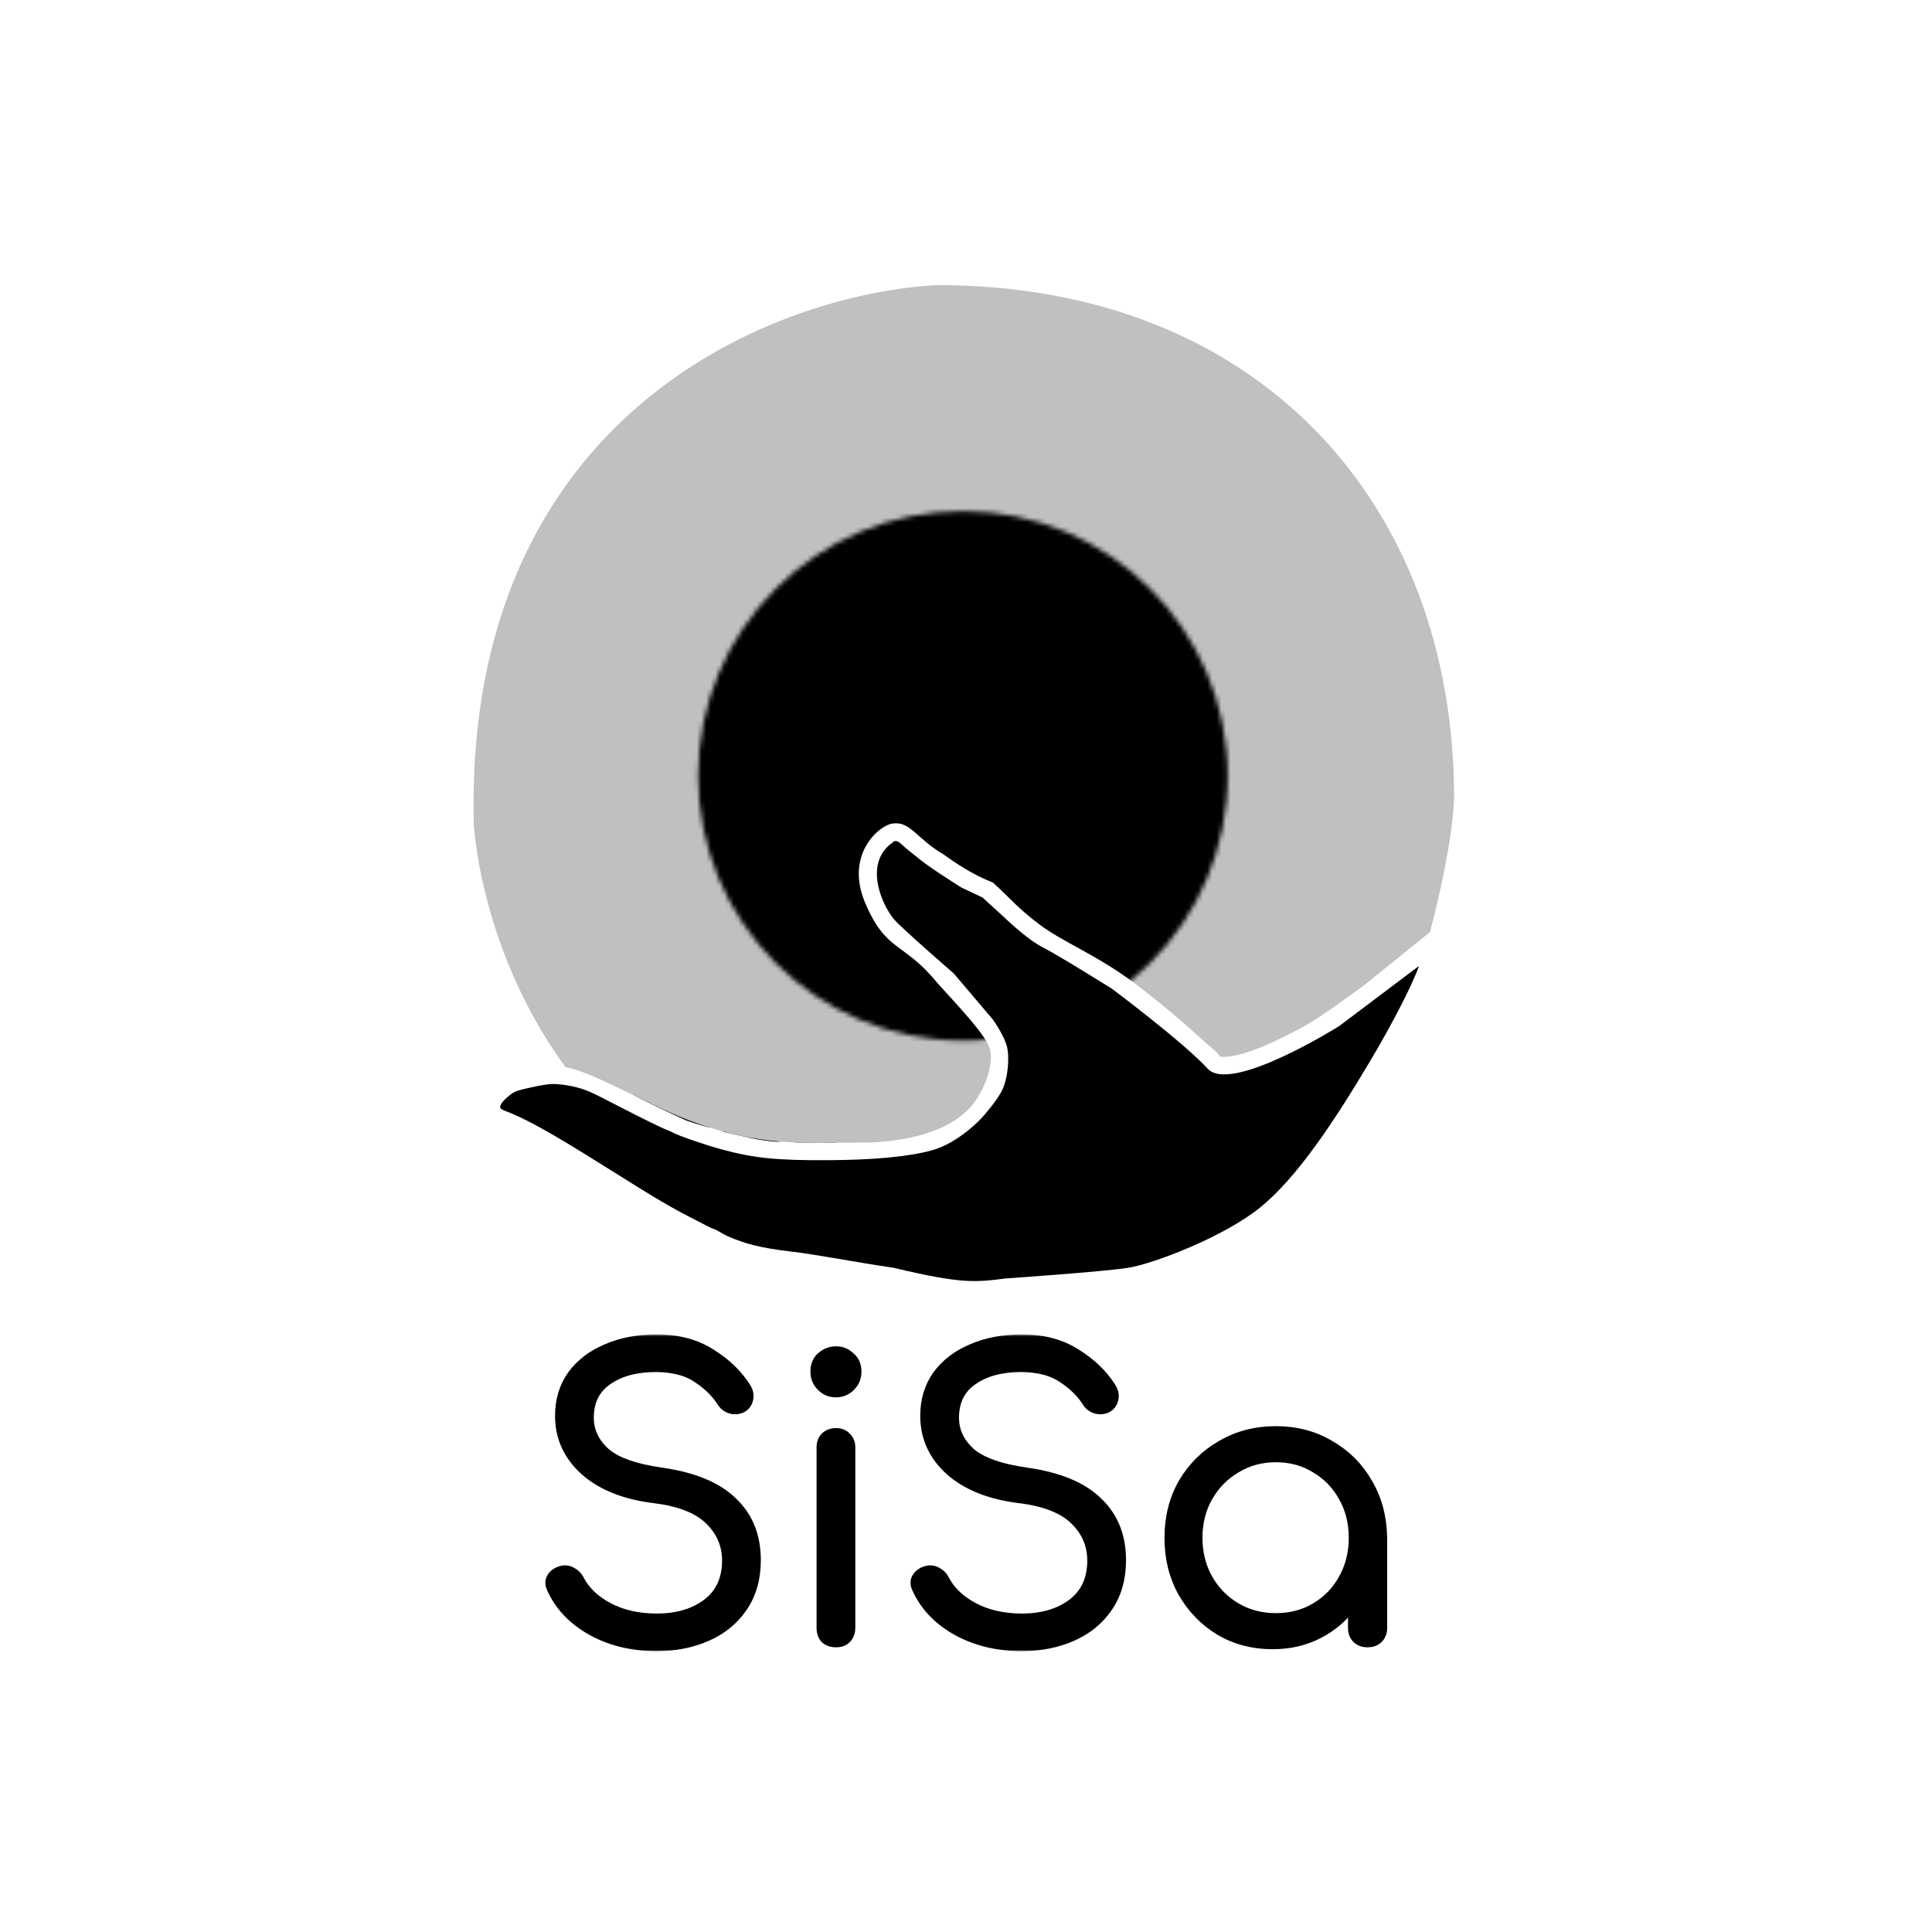 <svg width="420" height="420" viewBox="0 0 420 420" fill="none" xmlns="http://www.w3.org/2000/svg">
<mask id="path-1-outside-1" maskUnits="userSpaceOnUse" x="117.553" y="290.087" width="185" height="69" fill="black">
<rect fill="white" x="117.553" y="290.087" width="185" height="69"/>
<path d="M142.779 357.943C137.437 357.943 132.708 356.803 128.59 354.521C124.528 352.24 121.634 349.207 119.909 345.423C119.464 344.533 119.436 343.726 119.826 343.003C120.271 342.224 120.994 341.695 121.996 341.417C122.775 341.195 123.526 341.278 124.25 341.667C125.029 342.057 125.613 342.641 126.002 343.42C127.282 345.869 129.397 347.872 132.346 349.43C135.295 350.988 138.773 351.767 142.779 351.767C147.175 351.767 150.792 350.71 153.63 348.595C156.523 346.425 157.97 343.309 157.97 339.247C157.97 335.853 156.718 332.931 154.214 330.483C151.71 328.035 147.787 326.477 142.445 325.809C135.935 325.03 130.843 323.027 127.171 319.799C123.498 316.516 121.662 312.51 121.662 307.78C121.662 304.386 122.552 301.437 124.333 298.933C126.169 296.429 128.673 294.509 131.845 293.174C135.017 291.782 138.661 291.087 142.779 291.087C147.398 291.087 151.348 292.144 154.631 294.259C157.914 296.317 160.446 298.766 162.227 301.604C162.783 302.494 162.95 303.356 162.728 304.191C162.561 305.026 162.088 305.666 161.309 306.111C160.474 306.5 159.611 306.556 158.721 306.278C157.887 306 157.247 305.471 156.801 304.692C155.522 302.744 153.769 301.047 151.543 299.6C149.373 298.098 146.424 297.319 142.696 297.263C138.3 297.263 134.766 298.209 132.095 300.101C129.425 301.938 128.089 304.636 128.089 308.198C128.089 311.035 129.23 313.512 131.511 315.626C133.848 317.74 137.966 319.215 143.864 320.05C150.82 321.051 155.967 323.194 159.305 326.477C162.7 329.704 164.397 333.933 164.397 339.164C164.397 343.17 163.423 346.592 161.476 349.43C159.584 352.212 156.996 354.327 153.713 355.773C150.43 357.22 146.785 357.943 142.779 357.943Z"/>
<path d="M181.767 357.109C180.765 357.109 179.959 356.831 179.346 356.274C178.79 355.662 178.512 354.855 178.512 353.854V314.708C178.512 313.706 178.79 312.927 179.346 312.371C179.959 311.759 180.765 311.453 181.767 311.453C182.713 311.453 183.464 311.759 184.021 312.371C184.633 312.927 184.939 313.706 184.939 314.708V353.854C184.939 354.855 184.633 355.662 184.021 356.274C183.464 356.831 182.713 357.109 181.767 357.109ZM181.684 302.772C180.459 302.772 179.402 302.327 178.512 301.437C177.622 300.546 177.176 299.461 177.176 298.182C177.176 296.79 177.622 295.705 178.512 294.926C179.458 294.092 180.543 293.674 181.767 293.674C182.936 293.674 183.965 294.092 184.855 294.926C185.801 295.705 186.274 296.79 186.274 298.182C186.274 299.461 185.829 300.546 184.939 301.437C184.048 302.327 182.963 302.772 181.684 302.772Z"/>
<path d="M222.17 357.943C216.828 357.943 212.098 356.803 207.981 354.521C203.919 352.24 201.025 349.207 199.3 345.423C198.855 344.533 198.827 343.726 199.217 343.003C199.662 342.224 200.385 341.695 201.387 341.417C202.166 341.195 202.917 341.278 203.64 341.667C204.419 342.057 205.004 342.641 205.393 343.42C206.673 345.869 208.787 347.872 211.737 349.43C214.686 350.988 218.164 351.767 222.17 351.767C226.566 351.767 230.183 350.71 233.021 348.595C235.914 346.425 237.361 343.309 237.361 339.247C237.361 335.853 236.109 332.931 233.605 330.483C231.101 328.035 227.178 326.477 221.836 325.809C215.326 325.03 210.234 323.027 206.562 319.799C202.889 316.516 201.053 312.51 201.053 307.78C201.053 304.386 201.943 301.437 203.724 298.933C205.56 296.429 208.064 294.509 211.236 293.174C214.408 291.782 218.052 291.087 222.17 291.087C226.788 291.087 230.739 292.144 234.022 294.259C237.305 296.317 239.837 298.766 241.618 301.604C242.174 302.494 242.341 303.356 242.118 304.191C241.951 305.026 241.478 305.666 240.699 306.111C239.865 306.5 239.002 306.556 238.112 306.278C237.277 306 236.637 305.471 236.192 304.692C234.912 302.744 233.16 301.047 230.934 299.6C228.764 298.098 225.815 297.319 222.086 297.263C217.691 297.263 214.157 298.209 211.486 300.101C208.815 301.938 207.48 304.636 207.48 308.198C207.48 311.035 208.621 313.512 210.902 315.626C213.239 317.74 217.357 319.215 223.255 320.05C230.21 321.051 235.358 323.194 238.696 326.477C242.091 329.704 243.788 333.933 243.788 339.164C243.788 343.17 242.814 346.592 240.866 349.43C238.974 352.212 236.387 354.327 233.104 355.773C229.821 357.22 226.176 357.943 222.17 357.943Z"/>
<path d="M276.683 357.526C272.398 357.526 268.558 356.524 265.164 354.521C261.77 352.462 259.071 349.68 257.068 346.175C255.12 342.669 254.147 338.718 254.147 334.322C254.147 329.871 255.148 325.892 257.151 322.387C259.21 318.881 261.992 316.127 265.498 314.124C269.004 312.065 272.954 311.035 277.35 311.035C281.746 311.035 285.669 312.065 289.119 314.124C292.625 316.127 295.379 318.881 297.382 322.387C299.441 325.892 300.498 329.871 300.554 334.322V353.937C300.554 354.883 300.248 355.662 299.636 356.274C299.024 356.831 298.245 357.109 297.299 357.109C296.353 357.109 295.574 356.831 294.962 356.274C294.35 355.662 294.044 354.883 294.044 353.937V348.846C292.152 351.517 289.703 353.631 286.698 355.189C283.694 356.747 280.355 357.526 276.683 357.526ZM277.35 351.683C280.578 351.683 283.443 350.932 285.947 349.43C288.507 347.927 290.51 345.869 291.957 343.253C293.459 340.582 294.21 337.605 294.21 334.322C294.21 330.984 293.459 328.007 291.957 325.392C290.51 322.776 288.507 320.717 285.947 319.215C283.443 317.657 280.578 316.878 277.35 316.878C274.179 316.878 271.313 317.657 268.753 319.215C266.194 320.717 264.163 322.776 262.66 325.392C261.158 328.007 260.407 330.984 260.407 334.322C260.407 337.605 261.158 340.582 262.66 343.253C264.163 345.869 266.194 347.927 268.753 349.43C271.313 350.932 274.179 351.683 277.35 351.683Z"/>
</mask>
<path d="M142.779 357.943C137.437 357.943 132.708 356.803 128.59 354.521C124.528 352.24 121.634 349.207 119.909 345.423C119.464 344.533 119.436 343.726 119.826 343.003C120.271 342.224 120.994 341.695 121.996 341.417C122.775 341.195 123.526 341.278 124.25 341.667C125.029 342.057 125.613 342.641 126.002 343.42C127.282 345.869 129.397 347.872 132.346 349.43C135.295 350.988 138.773 351.767 142.779 351.767C147.175 351.767 150.792 350.71 153.63 348.595C156.523 346.425 157.97 343.309 157.97 339.247C157.97 335.853 156.718 332.931 154.214 330.483C151.71 328.035 147.787 326.477 142.445 325.809C135.935 325.03 130.843 323.027 127.171 319.799C123.498 316.516 121.662 312.51 121.662 307.78C121.662 304.386 122.552 301.437 124.333 298.933C126.169 296.429 128.673 294.509 131.845 293.174C135.017 291.782 138.661 291.087 142.779 291.087C147.398 291.087 151.348 292.144 154.631 294.259C157.914 296.317 160.446 298.766 162.227 301.604C162.783 302.494 162.95 303.356 162.728 304.191C162.561 305.026 162.088 305.666 161.309 306.111C160.474 306.5 159.611 306.556 158.721 306.278C157.887 306 157.247 305.471 156.801 304.692C155.522 302.744 153.769 301.047 151.543 299.6C149.373 298.098 146.424 297.319 142.696 297.263C138.3 297.263 134.766 298.209 132.095 300.101C129.425 301.938 128.089 304.636 128.089 308.198C128.089 311.035 129.23 313.512 131.511 315.626C133.848 317.74 137.966 319.215 143.864 320.05C150.82 321.051 155.967 323.194 159.305 326.477C162.7 329.704 164.397 333.933 164.397 339.164C164.397 343.17 163.423 346.592 161.476 349.43C159.584 352.212 156.996 354.327 153.713 355.773C150.43 357.22 146.785 357.943 142.779 357.943Z" fill="black"/>
<path d="M181.767 357.109C180.765 357.109 179.959 356.831 179.346 356.274C178.79 355.662 178.512 354.855 178.512 353.854V314.708C178.512 313.706 178.79 312.927 179.346 312.371C179.959 311.759 180.765 311.453 181.767 311.453C182.713 311.453 183.464 311.759 184.021 312.371C184.633 312.927 184.939 313.706 184.939 314.708V353.854C184.939 354.855 184.633 355.662 184.021 356.274C183.464 356.831 182.713 357.109 181.767 357.109ZM181.684 302.772C180.459 302.772 179.402 302.327 178.512 301.437C177.622 300.546 177.176 299.461 177.176 298.182C177.176 296.79 177.622 295.705 178.512 294.926C179.458 294.092 180.543 293.674 181.767 293.674C182.936 293.674 183.965 294.092 184.855 294.926C185.801 295.705 186.274 296.79 186.274 298.182C186.274 299.461 185.829 300.546 184.939 301.437C184.048 302.327 182.963 302.772 181.684 302.772Z" fill="black"/>
<path d="M222.17 357.943C216.828 357.943 212.098 356.803 207.981 354.521C203.919 352.24 201.025 349.207 199.3 345.423C198.855 344.533 198.827 343.726 199.217 343.003C199.662 342.224 200.385 341.695 201.387 341.417C202.166 341.195 202.917 341.278 203.64 341.667C204.419 342.057 205.004 342.641 205.393 343.42C206.673 345.869 208.787 347.872 211.737 349.43C214.686 350.988 218.164 351.767 222.17 351.767C226.566 351.767 230.183 350.71 233.021 348.595C235.914 346.425 237.361 343.309 237.361 339.247C237.361 335.853 236.109 332.931 233.605 330.483C231.101 328.035 227.178 326.477 221.836 325.809C215.326 325.03 210.234 323.027 206.562 319.799C202.889 316.516 201.053 312.51 201.053 307.78C201.053 304.386 201.943 301.437 203.724 298.933C205.56 296.429 208.064 294.509 211.236 293.174C214.408 291.782 218.052 291.087 222.17 291.087C226.788 291.087 230.739 292.144 234.022 294.259C237.305 296.317 239.837 298.766 241.618 301.604C242.174 302.494 242.341 303.356 242.118 304.191C241.951 305.026 241.478 305.666 240.699 306.111C239.865 306.5 239.002 306.556 238.112 306.278C237.277 306 236.637 305.471 236.192 304.692C234.912 302.744 233.16 301.047 230.934 299.6C228.764 298.098 225.815 297.319 222.086 297.263C217.691 297.263 214.157 298.209 211.486 300.101C208.815 301.938 207.48 304.636 207.48 308.198C207.48 311.035 208.621 313.512 210.902 315.626C213.239 317.74 217.357 319.215 223.255 320.05C230.21 321.051 235.358 323.194 238.696 326.477C242.091 329.704 243.788 333.933 243.788 339.164C243.788 343.17 242.814 346.592 240.866 349.43C238.974 352.212 236.387 354.327 233.104 355.773C229.821 357.22 226.176 357.943 222.17 357.943Z" fill="black"/>
<path d="M276.683 357.526C272.398 357.526 268.558 356.524 265.164 354.521C261.77 352.462 259.071 349.68 257.068 346.175C255.12 342.669 254.147 338.718 254.147 334.322C254.147 329.871 255.148 325.892 257.151 322.387C259.21 318.881 261.992 316.127 265.498 314.124C269.004 312.065 272.954 311.035 277.35 311.035C281.746 311.035 285.669 312.065 289.119 314.124C292.625 316.127 295.379 318.881 297.382 322.387C299.441 325.892 300.498 329.871 300.554 334.322V353.937C300.554 354.883 300.248 355.662 299.636 356.274C299.024 356.831 298.245 357.109 297.299 357.109C296.353 357.109 295.574 356.831 294.962 356.274C294.35 355.662 294.044 354.883 294.044 353.937V348.846C292.152 351.517 289.703 353.631 286.698 355.189C283.694 356.747 280.355 357.526 276.683 357.526ZM277.35 351.683C280.578 351.683 283.443 350.932 285.947 349.43C288.507 347.927 290.51 345.869 291.957 343.253C293.459 340.582 294.21 337.605 294.21 334.322C294.21 330.984 293.459 328.007 291.957 325.392C290.51 322.776 288.507 320.717 285.947 319.215C283.443 317.657 280.578 316.878 277.35 316.878C274.179 316.878 271.313 317.657 268.753 319.215C266.194 320.717 264.163 322.776 262.66 325.392C261.158 328.007 260.407 330.984 260.407 334.322C260.407 337.605 261.158 340.582 262.66 343.253C264.163 345.869 266.194 347.927 268.753 349.43C271.313 350.932 274.179 351.683 277.35 351.683Z" fill="black"/>
<path d="M142.779 357.943C137.437 357.943 132.708 356.803 128.59 354.521C124.528 352.24 121.634 349.207 119.909 345.423C119.464 344.533 119.436 343.726 119.826 343.003C120.271 342.224 120.994 341.695 121.996 341.417C122.775 341.195 123.526 341.278 124.25 341.667C125.029 342.057 125.613 342.641 126.002 343.42C127.282 345.869 129.397 347.872 132.346 349.43C135.295 350.988 138.773 351.767 142.779 351.767C147.175 351.767 150.792 350.71 153.63 348.595C156.523 346.425 157.97 343.309 157.97 339.247C157.97 335.853 156.718 332.931 154.214 330.483C151.71 328.035 147.787 326.477 142.445 325.809C135.935 325.03 130.843 323.027 127.171 319.799C123.498 316.516 121.662 312.51 121.662 307.78C121.662 304.386 122.552 301.437 124.333 298.933C126.169 296.429 128.673 294.509 131.845 293.174C135.017 291.782 138.661 291.087 142.779 291.087C147.398 291.087 151.348 292.144 154.631 294.259C157.914 296.317 160.446 298.766 162.227 301.604C162.783 302.494 162.95 303.356 162.728 304.191C162.561 305.026 162.088 305.666 161.309 306.111C160.474 306.5 159.611 306.556 158.721 306.278C157.887 306 157.247 305.471 156.801 304.692C155.522 302.744 153.769 301.047 151.543 299.6C149.373 298.098 146.424 297.319 142.696 297.263C138.3 297.263 134.766 298.209 132.095 300.101C129.425 301.938 128.089 304.636 128.089 308.198C128.089 311.035 129.23 313.512 131.511 315.626C133.848 317.74 137.966 319.215 143.864 320.05C150.82 321.051 155.967 323.194 159.305 326.477C162.7 329.704 164.397 333.933 164.397 339.164C164.397 343.17 163.423 346.592 161.476 349.43C159.584 352.212 156.996 354.327 153.713 355.773C150.43 357.22 146.785 357.943 142.779 357.943Z" stroke="black" stroke-width="2" mask="url(#path-1-outside-1)"/>
<path d="M181.767 357.109C180.765 357.109 179.959 356.831 179.346 356.274C178.79 355.662 178.512 354.855 178.512 353.854V314.708C178.512 313.706 178.79 312.927 179.346 312.371C179.959 311.759 180.765 311.453 181.767 311.453C182.713 311.453 183.464 311.759 184.021 312.371C184.633 312.927 184.939 313.706 184.939 314.708V353.854C184.939 354.855 184.633 355.662 184.021 356.274C183.464 356.831 182.713 357.109 181.767 357.109ZM181.684 302.772C180.459 302.772 179.402 302.327 178.512 301.437C177.622 300.546 177.176 299.461 177.176 298.182C177.176 296.79 177.622 295.705 178.512 294.926C179.458 294.092 180.543 293.674 181.767 293.674C182.936 293.674 183.965 294.092 184.855 294.926C185.801 295.705 186.274 296.79 186.274 298.182C186.274 299.461 185.829 300.546 184.939 301.437C184.048 302.327 182.963 302.772 181.684 302.772Z" stroke="black" stroke-width="2" mask="url(#path-1-outside-1)"/>
<path d="M222.17 357.943C216.828 357.943 212.098 356.803 207.981 354.521C203.919 352.24 201.025 349.207 199.3 345.423C198.855 344.533 198.827 343.726 199.217 343.003C199.662 342.224 200.385 341.695 201.387 341.417C202.166 341.195 202.917 341.278 203.64 341.667C204.419 342.057 205.004 342.641 205.393 343.42C206.673 345.869 208.787 347.872 211.737 349.43C214.686 350.988 218.164 351.767 222.17 351.767C226.566 351.767 230.183 350.71 233.021 348.595C235.914 346.425 237.361 343.309 237.361 339.247C237.361 335.853 236.109 332.931 233.605 330.483C231.101 328.035 227.178 326.477 221.836 325.809C215.326 325.03 210.234 323.027 206.562 319.799C202.889 316.516 201.053 312.51 201.053 307.78C201.053 304.386 201.943 301.437 203.724 298.933C205.56 296.429 208.064 294.509 211.236 293.174C214.408 291.782 218.052 291.087 222.17 291.087C226.788 291.087 230.739 292.144 234.022 294.259C237.305 296.317 239.837 298.766 241.618 301.604C242.174 302.494 242.341 303.356 242.118 304.191C241.951 305.026 241.478 305.666 240.699 306.111C239.865 306.5 239.002 306.556 238.112 306.278C237.277 306 236.637 305.471 236.192 304.692C234.912 302.744 233.16 301.047 230.934 299.6C228.764 298.098 225.815 297.319 222.086 297.263C217.691 297.263 214.157 298.209 211.486 300.101C208.815 301.938 207.48 304.636 207.48 308.198C207.48 311.035 208.621 313.512 210.902 315.626C213.239 317.74 217.357 319.215 223.255 320.05C230.21 321.051 235.358 323.194 238.696 326.477C242.091 329.704 243.788 333.933 243.788 339.164C243.788 343.17 242.814 346.592 240.866 349.43C238.974 352.212 236.387 354.327 233.104 355.773C229.821 357.22 226.176 357.943 222.17 357.943Z" stroke="black" stroke-width="2" mask="url(#path-1-outside-1)"/>
<path d="M276.683 357.526C272.398 357.526 268.558 356.524 265.164 354.521C261.77 352.462 259.071 349.68 257.068 346.175C255.12 342.669 254.147 338.718 254.147 334.322C254.147 329.871 255.148 325.892 257.151 322.387C259.21 318.881 261.992 316.127 265.498 314.124C269.004 312.065 272.954 311.035 277.35 311.035C281.746 311.035 285.669 312.065 289.119 314.124C292.625 316.127 295.379 318.881 297.382 322.387C299.441 325.892 300.498 329.871 300.554 334.322V353.937C300.554 354.883 300.248 355.662 299.636 356.274C299.024 356.831 298.245 357.109 297.299 357.109C296.353 357.109 295.574 356.831 294.962 356.274C294.35 355.662 294.044 354.883 294.044 353.937V348.846C292.152 351.517 289.703 353.631 286.698 355.189C283.694 356.747 280.355 357.526 276.683 357.526ZM277.35 351.683C280.578 351.683 283.443 350.932 285.947 349.43C288.507 347.927 290.51 345.869 291.957 343.253C293.459 340.582 294.21 337.605 294.21 334.322C294.21 330.984 293.459 328.007 291.957 325.392C290.51 322.776 288.507 320.717 285.947 319.215C283.443 317.657 280.578 316.878 277.35 316.878C274.179 316.878 271.313 317.657 268.753 319.215C266.194 320.717 264.163 322.776 262.66 325.392C261.158 328.007 260.407 330.984 260.407 334.322C260.407 337.605 261.158 340.582 262.66 343.253C264.163 345.869 266.194 347.927 268.753 349.43C271.313 350.932 274.179 351.683 277.35 351.683Z" stroke="black" stroke-width="2" mask="url(#path-1-outside-1)"/>
<path d="M128.464 220.09C128.052 219.613 128.138 218.954 128.646 218.689C130.29 217.834 132.594 217.955 136.145 219.083C137.417 219.486 140.575 221.433 141.928 222.646C144.407 224.87 145.931 227.076 148.619 232.328L153.9 244.125C154.042 244.404 154.205 244.766 154.352 245.159C153.94 245.049 151.527 244.419 149.174 243.58C146.542 242.421 137.893 238.267 137.514 237.919L135.944 234.588C133.357 228.57 129.752 221.583 128.464 220.09Z" fill="black"/>
<path d="M151.319 228.906C149.877 224.769 149.063 221.62 149.125 221.443C149.196 221.237 149.578 221.107 150.187 221.084C153.477 220.957 157.641 223.195 160.08 226.602C162.001 229.284 166.106 239.501 166.106 239.501L169.635 248.149C169.531 248.375 165.197 247.972 161.669 247.05L157.158 246.04L157.032 245.477L151.319 228.906Z" fill="black"/>
<path d="M165.83 230.171C165.783 229.678 165.742 229.01 165.739 228.686C165.735 228.181 165.854 228.09 166.56 228.058C168.213 227.981 172.197 228.687 173.663 230.457C175.672 232.881 178.609 241.244 178.609 241.244L181.619 248.418C176.332 248.523 172.811 248.348 172.811 248.348C172.632 248.244 170.831 244.449 170.5 243.269L165.83 230.171Z" fill="black"/>
<path d="M149.307 243.369C165.231 249.512 175.065 248.382 187.691 248.382C193.179 248.382 205.883 247.29 211.555 239.958C214.559 236.074 216.044 230.831 215.146 227.913C214.248 224.996 208.862 219.31 203.775 213.7C196.415 204.649 192.678 207.129 188.069 196.268C183.459 185.407 191.635 178.888 194.465 178.99C197.955 178.685 199.587 182.551 205.053 185.68C207.593 187.53 211.411 190.129 215.861 191.857C219.743 195.372 221.093 197.299 226.081 201.047C231.07 204.795 238.672 207.726 246.623 213.724C254.575 219.722 260.37 225.135 260.37 225.135L264.199 228.481L265.317 229.742C268.297 229.942 273.648 228.481 283.357 223.178C287.036 221.169 293.208 216.635 296.491 214.224L296.654 214.104L310.854 202.648C310.854 202.648 315.643 185.113 316.117 173.59C316.117 109.28 273.416 61.978 203.775 61.978C168.784 63.787 100.895 89.683 102.984 178.99C103.545 187.652 107.432 210.794 122.94 232.011C128.428 232.825 140.638 240.024 149.307 243.369Z" fill="#C0C0C0"/>
<mask id="mask0" mask-type="alpha" maskUnits="userSpaceOnUse" x="151" y="111" width="116" height="116">
<circle cx="209.325" cy="168.672" r="57.556" fill="#243E35"/>
</mask>
<g mask="url(#mask0)">
<path d="M149.305 243.369C165.229 249.512 175.063 248.382 187.689 248.382C193.177 248.382 205.881 247.29 211.553 239.958C214.557 236.074 216.042 230.831 215.144 227.913C214.246 224.996 208.86 219.31 203.773 213.7C196.413 204.649 192.676 207.129 188.067 196.268C183.458 185.407 191.633 178.888 194.463 178.99C197.953 178.685 199.585 182.551 205.051 185.68C207.591 187.53 211.409 190.129 215.859 191.857C219.741 195.372 221.091 197.299 226.079 201.047C231.068 204.795 238.67 207.726 246.621 213.724C254.573 219.722 260.368 225.135 260.368 225.135L264.197 228.481L265.315 229.742C268.295 229.942 273.646 228.481 283.355 223.178C287.034 221.169 293.206 216.635 296.489 214.224L296.652 214.104L310.852 202.648C310.852 202.648 315.641 185.113 316.115 173.59C316.115 109.28 273.414 61.978 203.773 61.978C168.782 63.787 100.893 89.683 102.982 178.99C103.543 187.652 107.43 210.794 122.938 232.011C128.426 232.825 140.636 240.024 149.305 243.369Z" fill="black"/>
</g>
<path d="M193.995 183.196C187.87 187.491 191.426 196.303 194.326 199.815C195.867 201.681 207.335 211.617 207.335 211.617L215.84 221.64C215.84 221.64 218.264 225.029 218.891 227.465C219.518 229.9 219.093 234.359 217.918 236.865C216.743 239.371 213.477 242.961 213.477 242.961C213.477 242.961 208.541 248.431 202.566 250.076C197.589 251.447 189.966 252.168 179.941 252.217C168.828 252.27 163.91 251.771 156.911 249.878C153.385 248.924 147.864 247.034 146.473 246.305C145.963 246.037 145.225 245.704 144.835 245.565C143.869 245.221 139.992 243.319 134.526 240.505C128.712 237.513 129.06 237.682 127.218 236.957C125.462 236.266 122.584 235.714 120.392 235.648C119.484 235.62 117.645 235.896 115.461 236.386C112.214 237.115 111.894 237.233 110.755 238.128C109.404 239.19 108.612 240.227 108.735 240.775C108.779 240.971 109.168 241.261 109.599 241.419C114.059 243.052 119.771 246.221 131.197 253.404C142.834 260.719 145.788 262.462 151.354 265.298C152.572 265.918 153.856 266.578 154.21 266.764C154.562 266.951 155.125 267.179 155.461 267.272C155.796 267.365 157.261 268.351 158.317 268.801C161.892 270.321 165.075 271.271 171.922 272.068C177.638 272.734 186.165 274.44 194.275 275.607C209.121 279.174 212.094 278.745 218.666 277.92C218.666 277.92 239.866 276.466 245.277 275.607C250.688 274.749 266.118 268.902 274.058 262.407C281.999 255.912 289.953 243.957 297.882 230.625C302.512 222.841 307 214.221 308.475 209.994L291.119 223.064C291.119 223.064 267.586 237.886 262.518 232.307C257.377 226.648 241.695 214.923 241.695 214.923C241.695 214.923 230.314 207.799 226.709 205.954C223.104 204.11 218.286 199.395 218.286 199.395L213.607 195.121L209.008 192.948C209.008 192.948 201.502 188.281 199.241 186.229C198.516 185.695 197.03 184.526 195.78 183.348C195.206 182.807 194.344 182.601 193.995 183.196Z" fill="black"/>
</svg>
